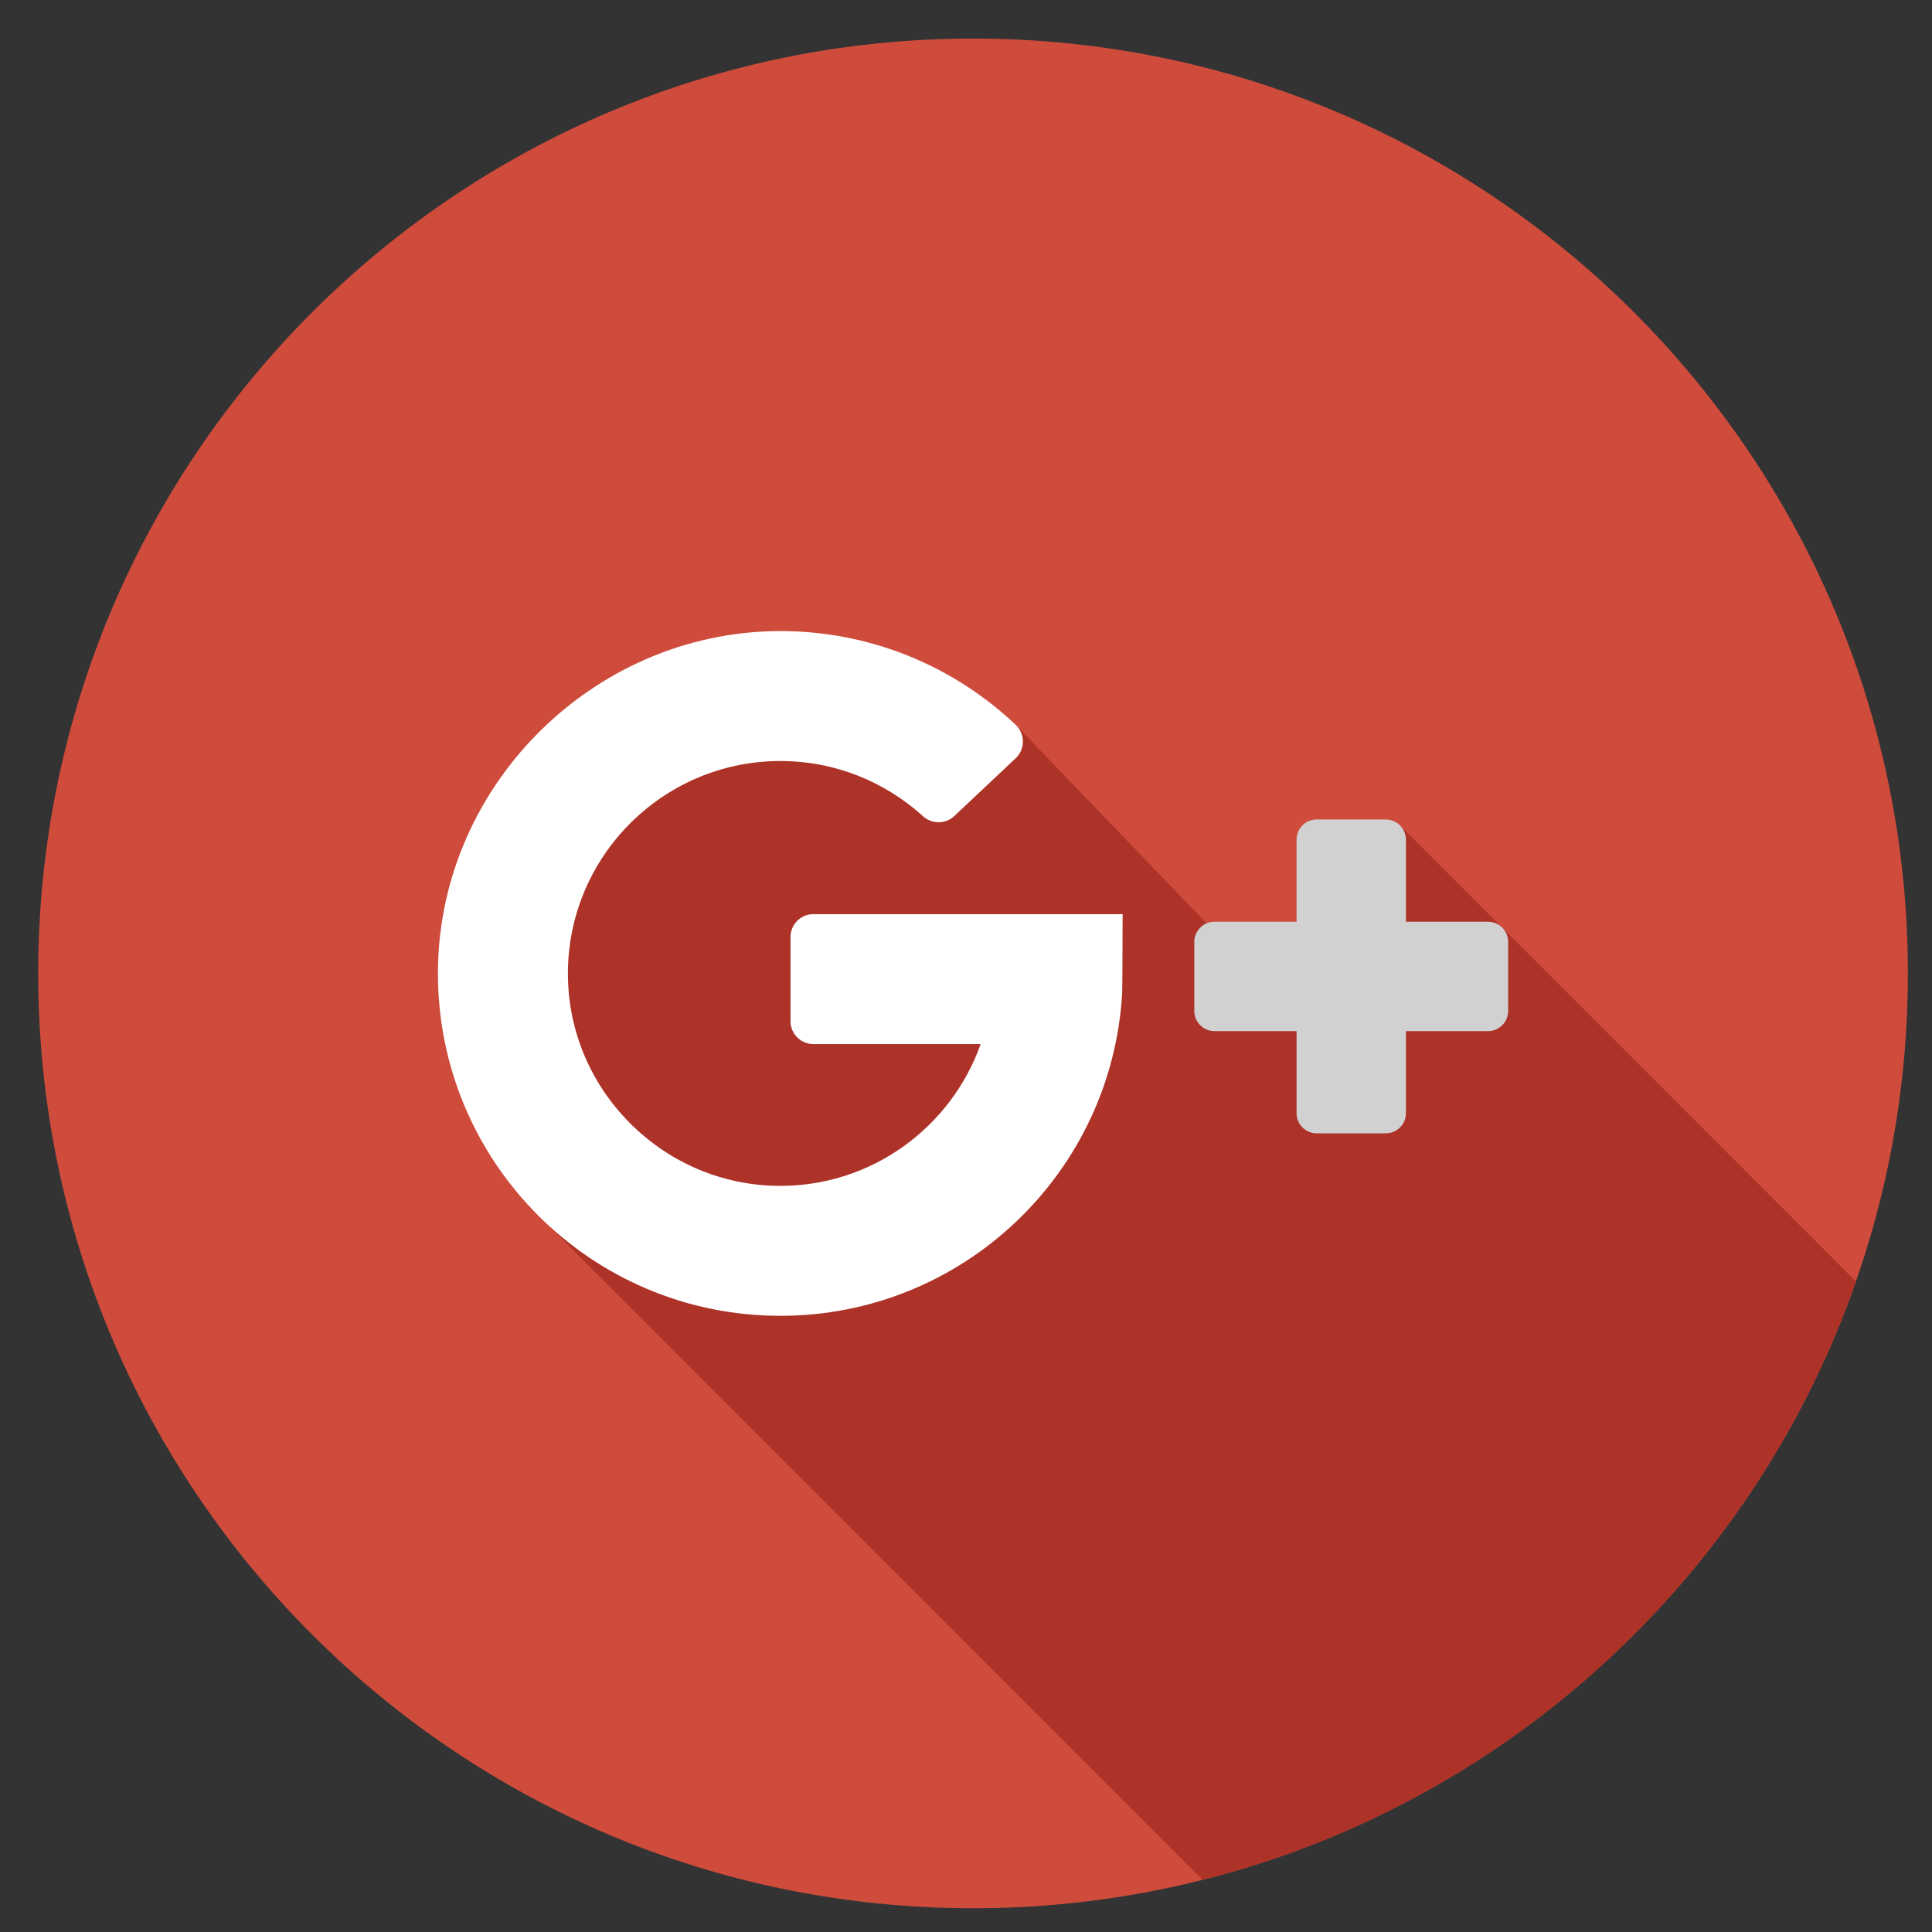 <svg width="31" height="31" viewBox="0 0 31 31" fill="none" xmlns="http://www.w3.org/2000/svg">
<rect x="0" y="0" width="31" height="31" fill="#333333" stroke="none"/>
<g>
<path d="M15.613 30.619C23.898 30.619 30.613 23.904 30.613 15.619C30.613 7.335 23.898 0.619 15.613 0.619C7.329 0.619 0.613 7.335 0.613 15.619C0.613 23.904 7.329 30.619 15.613 30.619Z" fill="#CF4C3C"/>
<path d="M22.467 13.247L20.327 15.821L16.298 11.631H10.731L8.478 14.07V19.339L19.296 30.163C24.194 28.927 28.133 25.281 29.779 20.561L22.467 13.247Z" fill="#AD3228"/>
<path d="M13.052 16.753H15.735C15.264 18.084 13.988 19.039 12.495 19.028C10.684 19.015 9.185 17.565 9.115 15.755C9.04 13.814 10.597 12.211 12.521 12.211C13.401 12.211 14.204 12.546 14.809 13.096C14.952 13.226 15.17 13.227 15.312 13.094L16.297 12.167C16.451 12.021 16.452 11.777 16.298 11.631C15.338 10.722 14.05 10.155 12.63 10.127C9.602 10.068 7.049 12.551 7.027 15.58C7.006 18.633 9.474 21.113 12.521 21.113C15.451 21.113 17.845 18.819 18.006 15.929C18.01 15.892 18.013 14.668 18.013 14.668H13.052C12.849 14.668 12.684 14.832 12.684 15.036V16.385C12.684 16.588 12.849 16.753 13.052 16.753Z" fill="white"/>
<path d="M22.559 14.79V13.472C22.559 13.294 22.414 13.149 22.236 13.149H21.127C20.948 13.149 20.804 13.294 20.804 13.472V14.79H19.486C19.308 14.79 19.163 14.934 19.163 15.113V16.222C19.163 16.4 19.308 16.545 19.486 16.545H20.804V17.863C20.804 18.041 20.948 18.185 21.127 18.185H22.236C22.414 18.185 22.559 18.041 22.559 17.863V16.545H23.877C24.055 16.545 24.199 16.4 24.199 16.222V15.113C24.199 14.934 24.055 14.79 23.877 14.79H22.559Z" fill="#D1D1D1"/>
</g>
</svg>
